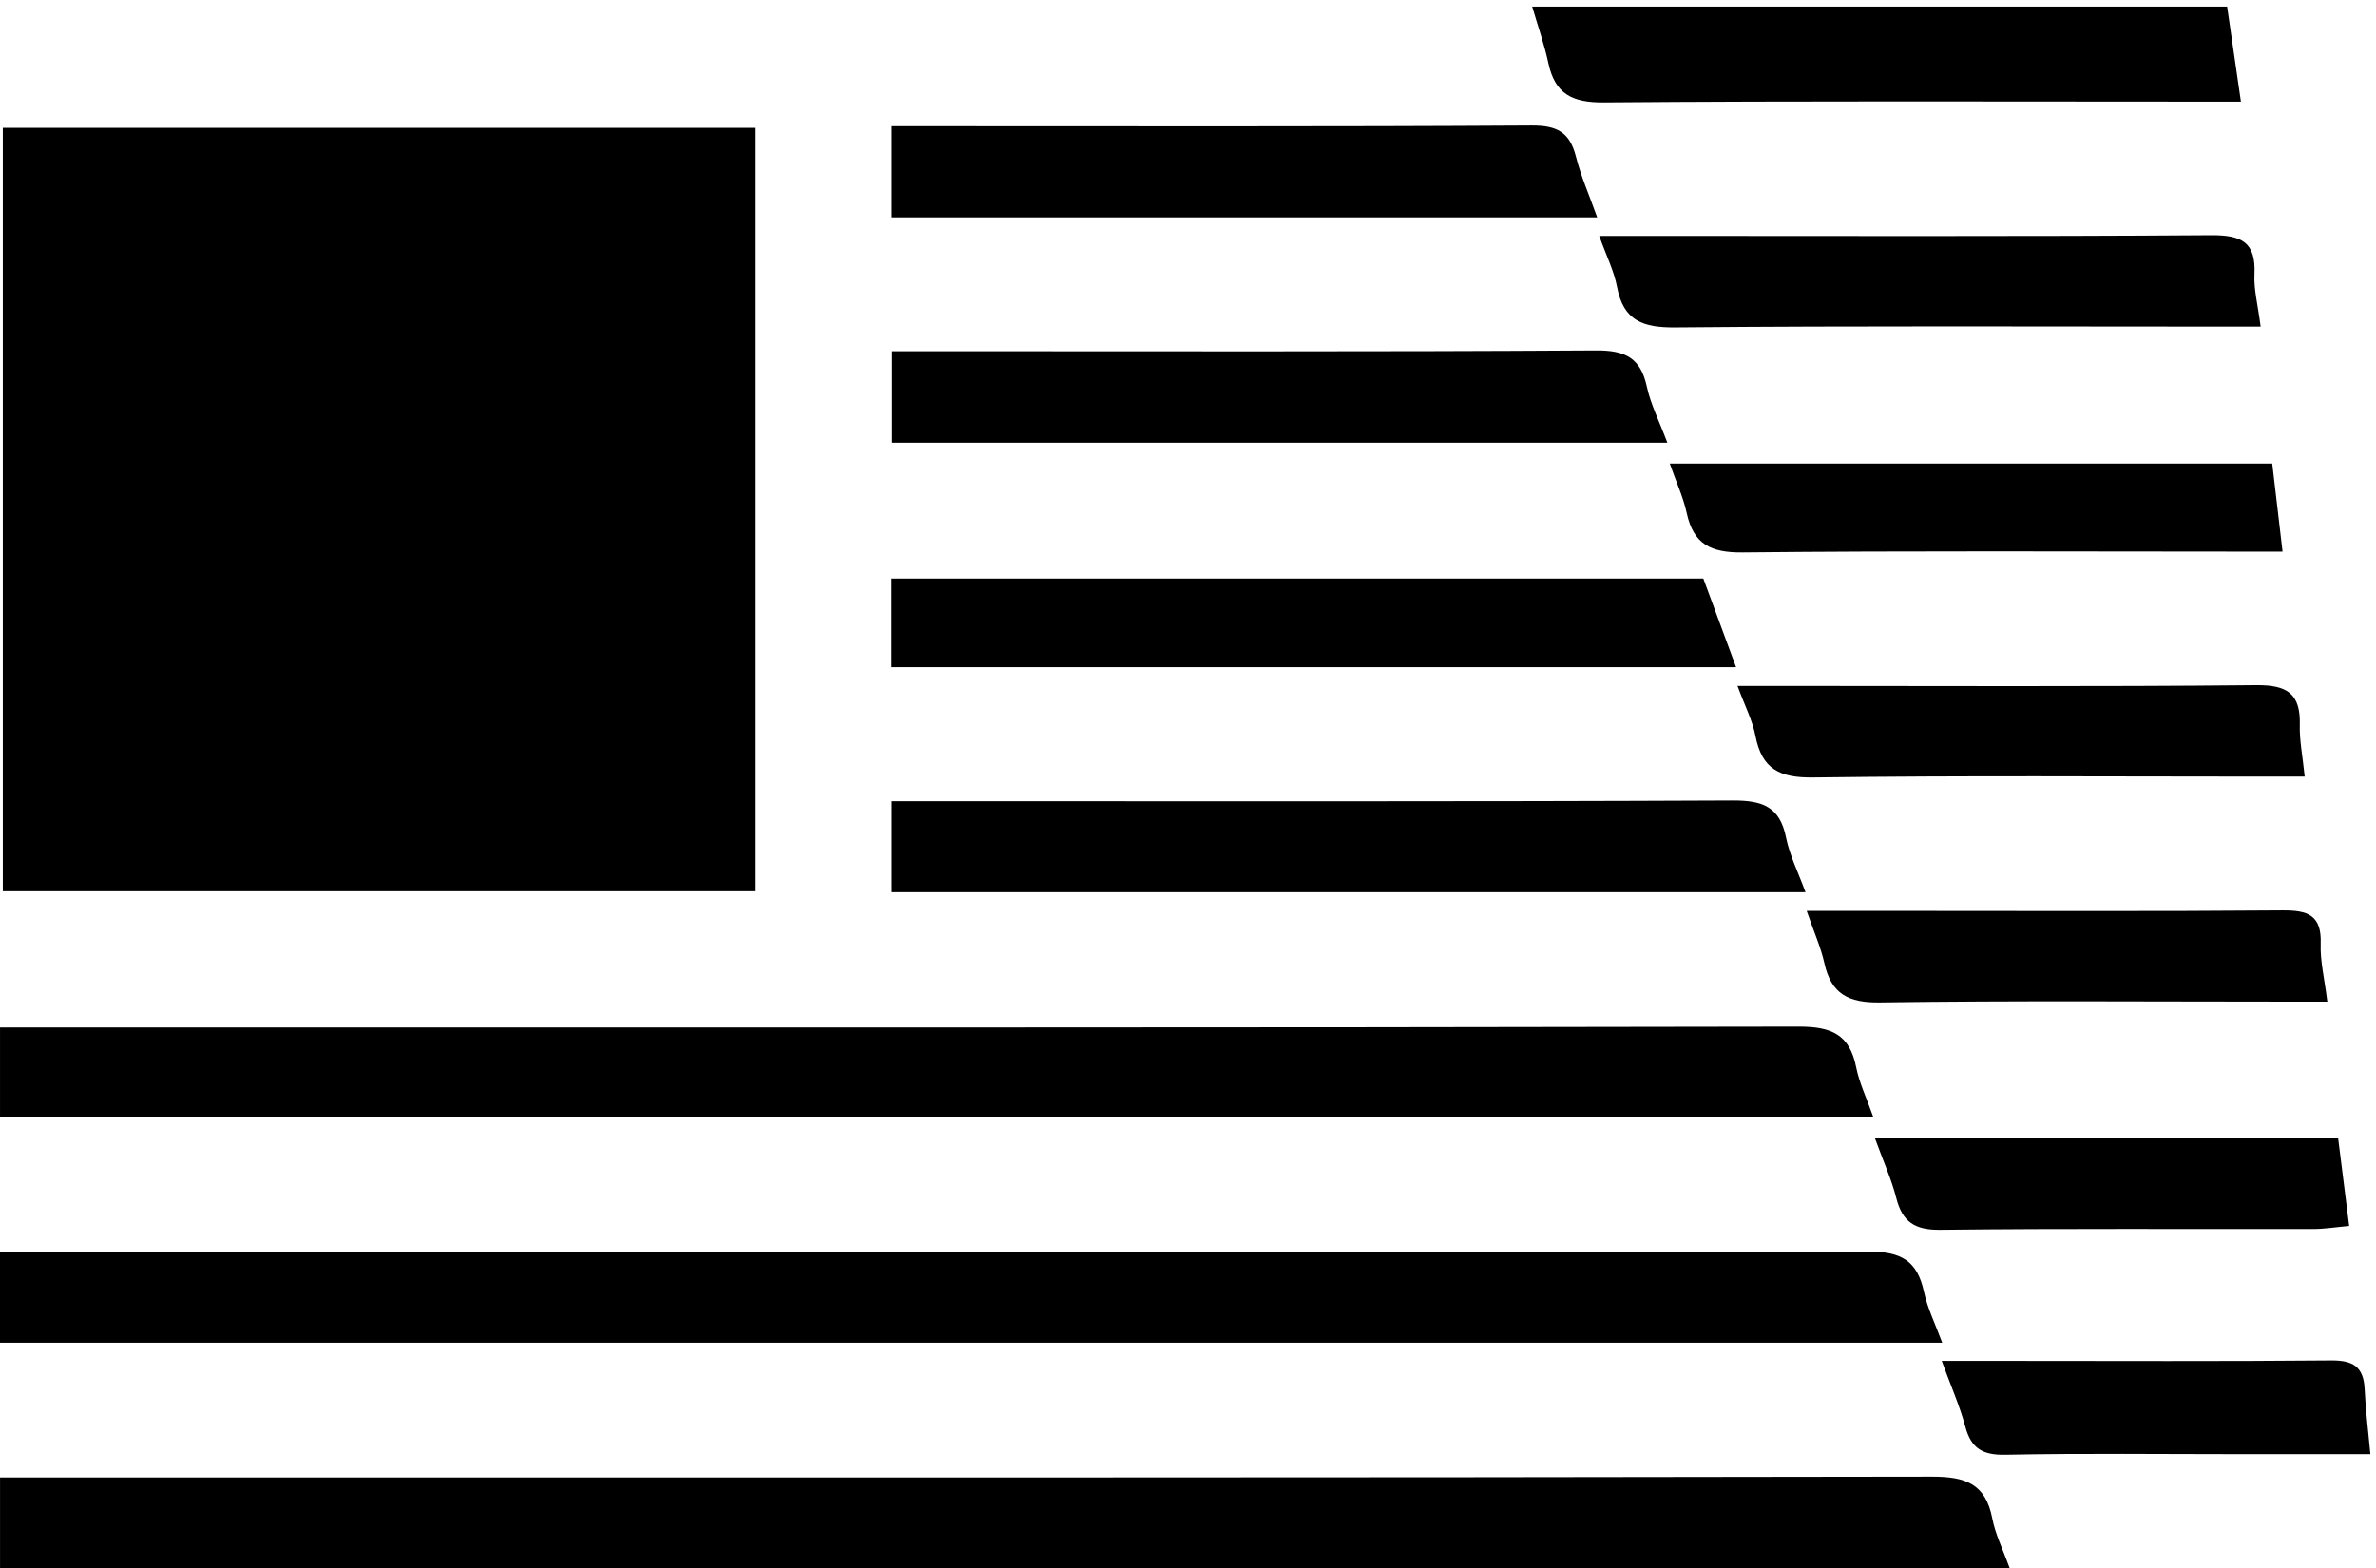 <?xml version="1.0" encoding="UTF-8"?>
<svg width="256px" height="169px" viewBox="0 0 256 169" version="1.1" xmlns="http://www.w3.org/2000/svg" xmlns:xlink="http://www.w3.org/1999/xlink">
    <!-- Generator: Sketch 43.2 (39069) - http://www.bohemiancoding.com/sketch -->
    <title>Untitled 3</title>
    <desc>Created with Sketch.</desc>
    <defs></defs>
    <g id="Page-1" stroke="none" stroke-width="1" fill="none" fill-rule="evenodd">
        <path d="M239.961,0.713 C240.43,3.945 240.899,7.177 241.447,10.949 L236.834,10.949 C215.491,10.949 194.146,10.862 172.803,11.036 C169.394,11.063 167.543,10.124 166.829,6.803 C166.385,4.743 165.676,2.741 165.086,0.713 L239.961,0.713 Z" id="Fill-1" fill="#000000"></path>
        <polygon id="Fill-4" fill="#000000" points="0.303 96.036 81.329 96.036 81.329 13.777 0.303 13.777"></polygon>
        <path d="M0.003,168.972 L0.003,159.207 L4.585,159.207 C72.433,159.207 140.279,159.239 208.125,159.118 C211.778,159.111 213.938,159.872 214.662,163.641 C214.989,165.346 215.805,166.957 216.529,168.972 L0.003,168.972 Z" id="Fill-6" fill="#000000"></path>
        <path d="M0,144.687 L0,134.961 L4.597,134.961 C70.19,134.961 135.783,134.994 201.376,134.871 C204.864,134.865 206.576,135.873 207.294,139.19 C207.684,140.998 208.537,142.707 209.263,144.687 L0,144.687 Z" id="Fill-7" fill="#000000"></path>
        <path d="M0.002,120.317 L0.002,110.716 L4.581,110.716 C67.643,110.716 130.704,110.752 193.764,110.624 C197.327,110.616 199.282,111.456 199.992,115.006 C200.334,116.713 201.119,118.331 201.819,120.317 L0.002,120.317 Z" id="Fill-8" fill="#000000"></path>
        <path d="M96.101,86.335 L100.122,86.335 C128.966,86.335 157.81,86.391 186.653,86.258 C189.864,86.243 191.763,86.89 192.436,90.246 C192.822,92.17 193.746,93.985 194.534,96.14 L96.101,96.14 L96.101,86.335 Z" id="Fill-9" fill="#000000"></path>
        <path d="M187.052,71.89 L96.076,71.89 L96.076,62.344 L183.524,62.344 C184.637,65.354 185.81,68.529 187.052,71.89" id="Fill-10" fill="#000000"></path>
        <path d="M179.648,47.703 L96.135,47.703 L96.135,37.845 L100.029,37.845 C124.007,37.845 147.985,37.914 171.962,37.762 C175.118,37.742 176.761,38.555 177.438,41.664 C177.856,43.583 178.781,45.392 179.648,47.703" id="Fill-11" fill="#000000"></path>
        <path d="M172.09,23.422 L96.098,23.422 L96.098,13.6 L99.789,13.6 C121.534,13.6 143.278,13.659 165.022,13.526 C167.75,13.509 169.134,14.248 169.798,16.87 C170.342,19.02 171.254,21.077 172.09,23.422" id="Fill-12" fill="#000000"></path>
        <path d="M172.308,25.419 L176.572,25.419 C197.119,25.419 217.666,25.492 238.212,25.345 C241.493,25.321 243.082,26.064 242.905,29.567 C242.823,31.194 243.273,32.848 243.571,35.193 L239.315,35.193 C219.718,35.193 200.121,35.1 180.526,35.28 C177.017,35.312 174.918,34.566 174.227,30.914 C173.905,29.208 173.088,27.595 172.308,25.419" id="Fill-13" fill="#000000"></path>
        <path d="M244.821,49.948 C245.191,53.104 245.52,55.923 245.932,59.438 L241.557,59.438 C223.616,59.438 205.673,59.339 187.734,59.526 C184.323,59.561 182.464,58.627 181.736,55.285 C181.366,53.584 180.613,51.968 179.907,49.948 L244.821,49.948 Z" id="Fill-14" fill="#000000"></path>
        <path d="M248.318,83.684 L243.716,83.684 C227.593,83.684 211.468,83.563 195.348,83.776 C191.762,83.824 189.832,82.873 189.143,79.309 C188.816,77.616 187.983,76.022 187.205,73.909 L191.175,73.909 C208.483,73.909 225.793,74.001 243.1,73.83 C246.46,73.797 247.883,74.765 247.79,78.124 C247.744,79.76 248.087,81.408 248.318,83.684" id="Fill-15" fill="#000000"></path>
        <path d="M194.661,98.154 L204.602,98.154 C218.37,98.154 232.138,98.216 245.904,98.102 C248.633,98.08 250.156,98.587 250.042,101.704 C249.974,103.562 250.449,105.44 250.756,107.929 L246.367,107.929 C231.768,107.929 217.169,107.81 202.574,108.017 C199.164,108.065 197.302,107.115 196.566,103.784 C196.191,102.088 195.459,100.469 194.661,98.154" id="Fill-16" fill="#000000"></path>
        <path d="M201.984,122.577 L251.911,122.577 C252.29,125.589 252.667,128.586 253.11,132.101 C251.646,132.232 250.443,132.431 249.241,132.433 C235.848,132.456 222.454,132.362 209.063,132.518 C206.311,132.55 204.969,131.674 204.31,129.083 C203.792,127.048 202.906,125.106 201.984,122.577" id="Fill-17" fill="#000000"></path>
        <path d="M209.211,146.645 L215.981,146.645 C227.714,146.645 239.447,146.706 251.179,146.596 C253.557,146.574 254.67,147.301 254.777,149.698 C254.876,151.912 255.159,154.116 255.394,156.693 L241.319,156.693 C232.905,156.693 224.489,156.589 216.078,156.757 C213.637,156.805 212.392,156.096 211.757,153.743 C211.15,151.489 210.191,149.329 209.211,146.645" id="Fill-18" fill="#000000"></path>
    </g>
</svg>